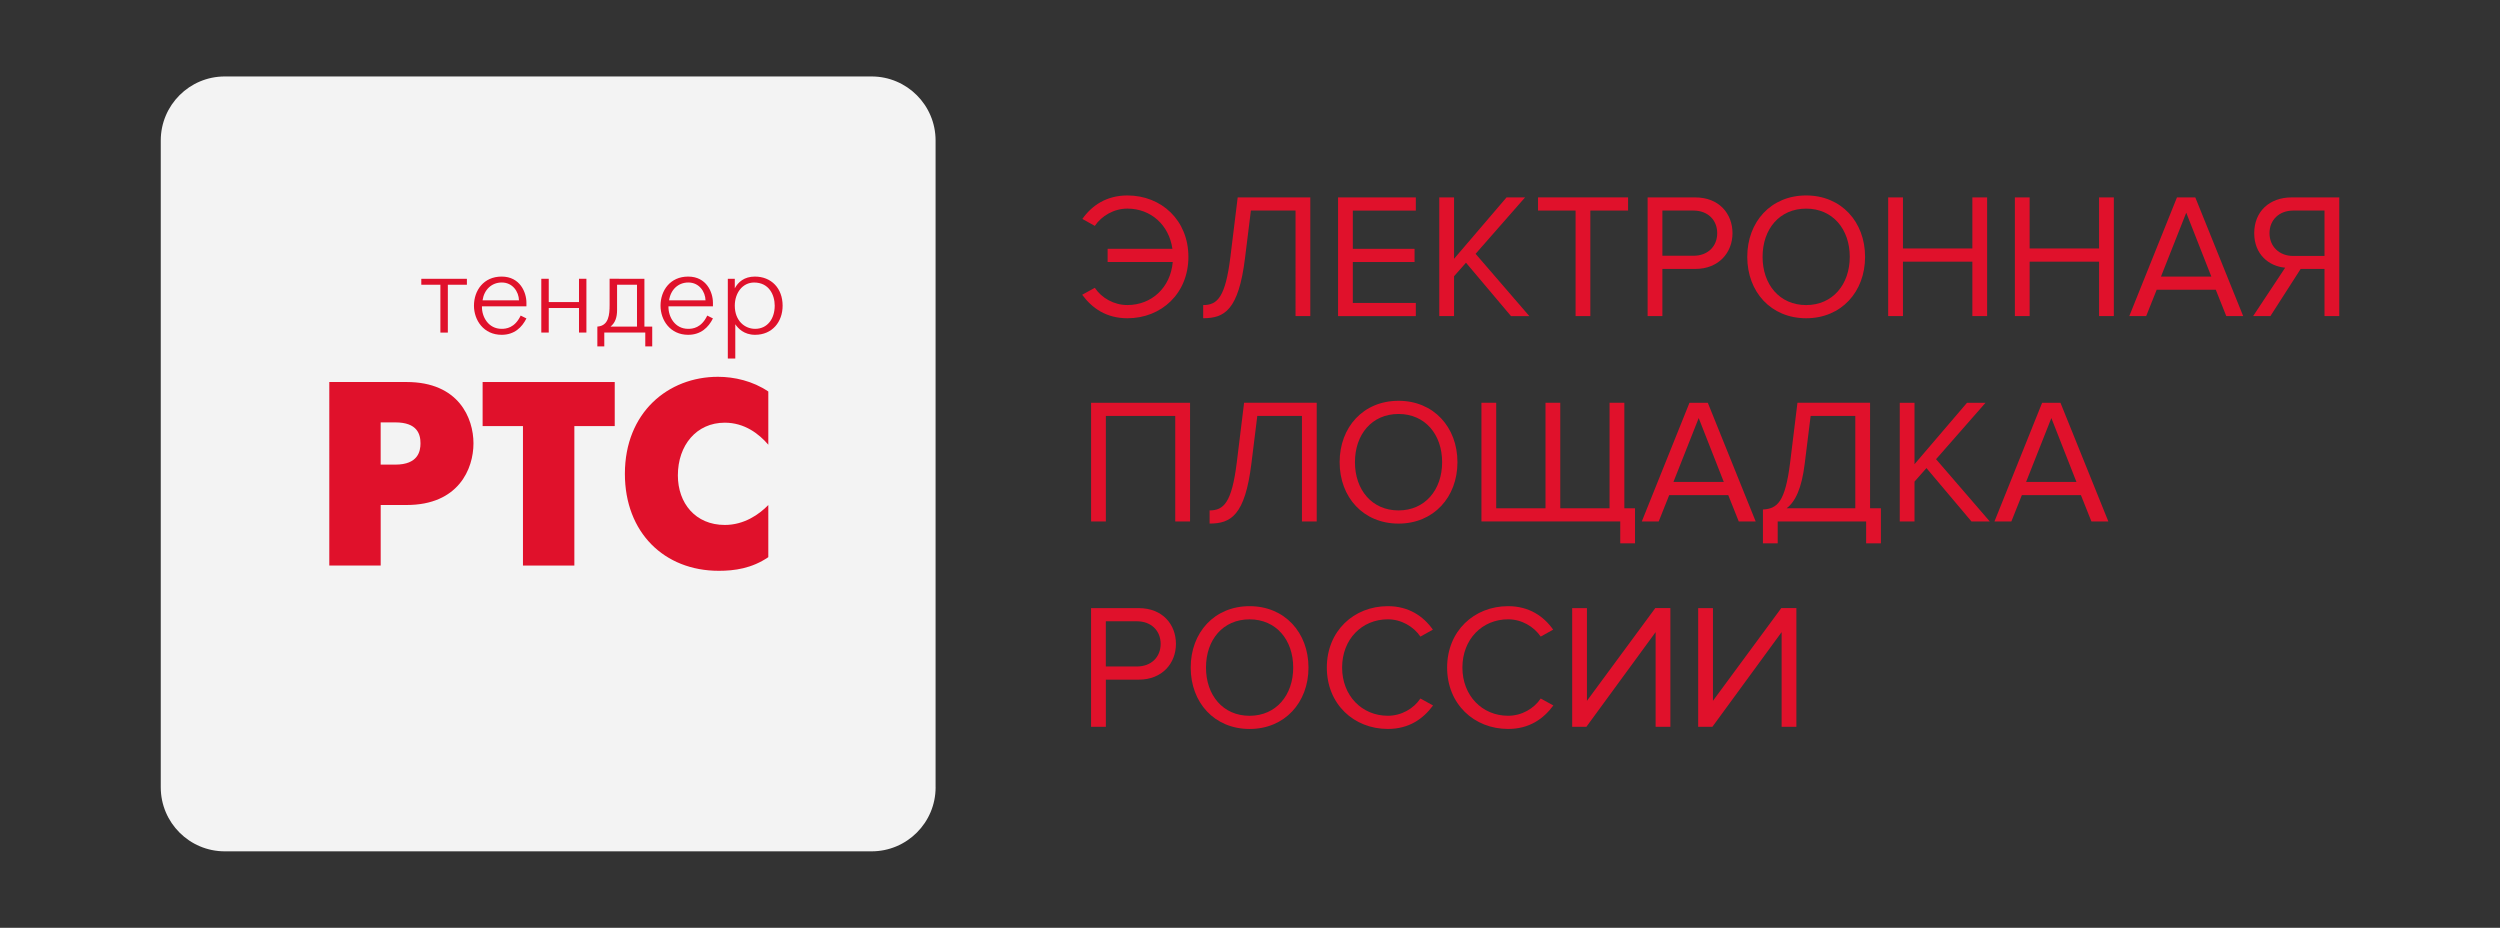 <?xml version="1.0" encoding="utf-8"?>
<!-- Generator: Adobe Illustrator 28.0.0, SVG Export Plug-In . SVG Version: 6.00 Build 0)  -->
<svg version="1.1" id="Слой_1" xmlns="http://www.w3.org/2000/svg" xmlns:xlink="http://www.w3.org/1999/xlink" x="0px" y="0px"
	 viewBox="0 0 866.84 321.71" style="enable-background:new 0 0 866.84 321.71;" xml:space="preserve">
<rect x="0" y="0" width="866.84" height="321.71" fill="#333333" stroke="none"/>
<style type="text/css">
	.st0{fill:#F3F3F3;}
	.st1{fill:#E0112B;}
</style>
<g>
	<g>
		<g>
			<g>
				<g>
					<path class="st0" d="M324.41,272.98c0,12.27-9.95,22.21-22.21,22.21H77.95c-12.26,0-22.21-9.95-22.21-22.21V48.73
						c0-12.27,9.95-22.22,22.21-22.22h224.24c12.27,0,22.21,9.95,22.21,22.22V272.98z"/>
				</g>
				<g>
					<g>
						<g>
							<g>
								<path class="st1" d="M114.17,132.46h26.83c18.08,0,23.17,12.55,23.17,21.27c0,8.83-5.17,21.37-23.17,21.37h-9v21h-17.82
									V132.46z M131.99,161.1h5.09c7.9,0,8.72-4.64,8.72-7.37c0-3.17-1.08-7.27-8.72-7.27h-5.09V161.1z"/>
							</g>
							<g>
								<path class="st1" d="M181.33,147.74h-13.99v-15.28h45.81v15.28h-14v48.36h-17.82V147.74z"/>
							</g>
							<g>
								<path class="st1" d="M266.4,193.19c-5.73,3.91-11.73,4.73-17.18,4.73c-18.91,0-32.55-13.28-32.55-33.63
									c0-21.27,15-33.64,32.28-33.64c5.64,0,12.09,1.46,17.45,5.1v18.45c-3.27-3.82-8.28-7.64-15.09-7.64
									c-9.82,0-16.27,7.81-16.27,18.28c0,9.63,6.09,17.18,16.27,17.18c6.63,0,11.82-3.55,15.09-6.91V193.19z"/>
							</g>
						</g>
					</g>
					<g>
						<g>
							<path class="st1" d="M152.7,98.73h-6.62v-2.06h15.81v2.06h-6.61v16.59h-2.58V98.73z"/>
						</g>
						<g>
							<path class="st1" d="M182.53,110.41c-1.55,3.09-4.16,5.68-8.6,5.68c-6.23,0-9.59-5.07-9.59-10.1
								c0-5.28,3.36-10.09,9.59-10.09c6.4,0,8.6,5.5,8.6,9.06v1.25h-15.42c-0.1,3.65,2.23,7.81,6.82,7.81c1.5,0,4.55-0.25,6.61-4.6
								L182.53,110.41z M179.95,104.14c-0.08-3.01-2.2-6.19-5.97-6.19c-3.54,0-6.14,2.53-6.66,6.19H179.95z"/>
						</g>
						<g>
							<path class="st1" d="M187.69,96.66h2.58v8.08h10.49v-8.08h2.57v18.65h-2.57v-8.51h-10.49v8.51h-2.58V96.66z"/>
						</g>
						<g>
							<path class="st1" d="M223.44,96.66v16.58h2.71v6.87h-2.41v-4.81h-14.21v4.81h-2.41v-6.87c3.98-0.26,4.25-4.21,4.25-7.48v-9.1
								H223.44z M220.86,98.73h-6.9v8.81c0,2.44-0.61,4.37-2.28,5.71h9.19V98.73z"/>
						</g>
						<g>
							<path class="st1" d="M247.2,110.41c-1.54,3.09-4.17,5.68-8.59,5.68c-6.23,0-9.58-5.07-9.58-10.1
								c0-5.28,3.36-10.09,9.58-10.09c6.4,0,8.59,5.5,8.59,9.06v1.25h-15.42c-0.09,3.65,2.24,7.81,6.83,7.81
								c1.51,0,4.56-0.25,6.62-4.6L247.2,110.41z M244.63,104.14c-0.08-3.01-2.19-6.19-5.97-6.19c-3.53,0-6.15,2.53-6.66,6.19
								H244.63z"/>
						</g>
						<g>
							<path class="st1" d="M254.78,96.66v3.31c1.15-2.15,3.27-4.07,6.96-4.07c5.71,0,9.62,4.07,9.62,10.09
								c0,5.67-3.65,10.1-9.54,10.1c-3.91,0-5.93-2.28-6.87-3.66v11.89h-2.59V96.66H254.78z M268.62,105.99
								c0-3.74-1.98-8.03-7.14-8.03c-4.04,0-6.7,3.65-6.7,8.03c0,5.23,3.44,8.03,7.05,8.03
								C266.12,114.02,268.62,110.5,268.62,105.99z"/>
						</g>
					</g>
				</g>
			</g>
		</g>
	</g>
	<g>
		<path class="st1" d="M375.23,102.2l4.38-2.41c2.35,3.52,6.6,5.98,11.29,5.98c8.45,0,14.99-6.11,15.73-14.93h-22.58v-4.57h22.46
			c-1.17-8.27-7.47-13.94-15.61-13.94c-4.69,0-8.95,2.53-11.29,5.99l-4.32-2.41c3.27-4.63,8.33-8.14,15.61-8.14
			c11.85,0,21.16,8.64,21.16,21.29c0,12.65-9.31,21.29-21.16,21.29C383.62,110.34,378.68,106.89,375.23,102.2z"/>
		<path class="st1" d="M417.18,105.78c4.94,0,7.71-2.71,9.44-16.66l2.53-20.67h25.18v41.15h-5.12V73.01h-15.48l-2.04,16.47
			c-2.22,18.08-7.15,20.86-14.5,20.86V105.78z"/>
		<path class="st1" d="M463.95,109.6V68.45h26.97v4.57h-21.85v13.26h21.41v4.57h-21.41v14.19h21.85v4.57H463.95z"/>
		<path class="st1" d="M523.92,109.6l-15.61-18.51l-4.14,4.69v13.82h-5.12V68.45h5.12v21.29l18.2-21.29h6.42l-17.15,19.56
			l18.64,21.6H523.92z"/>
		<path class="st1" d="M546.31,109.6V73.01h-13.02v-4.57h31.22v4.57h-13.08v36.59H546.31z"/>
		<path class="st1" d="M571.29,109.6V68.45h16.53c8.27,0,12.9,5.68,12.9,12.4c0,6.72-4.75,12.4-12.9,12.4h-11.41v16.35H571.29z
			 M595.42,80.85c0-4.63-3.33-7.84-8.21-7.84h-10.8v15.67h10.8C592.09,88.69,595.42,85.48,595.42,80.85z"/>
		<path class="st1" d="M605.84,89.06c0-12.16,8.21-21.29,20.42-21.29c12.16,0,20.43,9.13,20.43,21.29
			c0,12.15-8.27,21.29-20.43,21.29C614.05,110.34,605.84,101.21,605.84,89.06z M641.38,89.06c0-9.63-5.93-16.72-15.12-16.72
			c-9.26,0-15.11,7.1-15.11,16.72c0,9.56,5.86,16.72,15.11,16.72C635.46,105.78,641.38,98.62,641.38,89.06z"/>
		<path class="st1" d="M683.89,109.6V90.72h-24.07v18.88h-5.12V68.45h5.12v17.71h24.07V68.45h5.12v41.15H683.89z"/>
		<path class="st1" d="M727.82,109.6V90.72h-24.07v18.88h-5.12V68.45h5.12v17.71h24.07V68.45h5.12v41.15H727.82z"/>
		<path class="st1" d="M771.93,109.6l-3.64-9.13H747.8l-3.64,9.13h-5.86l16.53-41.15h6.36l16.6,41.15H771.93z M758.05,73.75
			l-8.76,22.15h17.46L758.05,73.75z"/>
		<path class="st1" d="M781.24,109.6l11.11-16.78c-5.61-0.49-10.73-4.57-10.73-11.97c0-7.59,5.37-12.4,12.96-12.4h16.53v41.15h-5.12
			V93.25h-8.27l-10.49,16.35H781.24z M805.99,88.75V73.01h-10.86c-4.81,0-8.21,3.21-8.21,7.84c0,4.63,3.4,7.9,8.21,7.9H805.99z"/>
		<path class="st1" d="M407.5,180.81v-36.59h-24.06v36.59h-5.12v-41.15h34.31v41.15H407.5z"/>
		<path class="st1" d="M419.4,176.98c4.94,0,7.71-2.71,9.44-16.66l2.53-20.67h25.18v41.15h-5.12v-36.59h-15.48l-2.04,16.47
			c-2.22,18.08-7.15,20.86-14.5,20.86V176.98z"/>
		<path class="st1" d="M464.5,160.26c0-12.16,8.21-21.29,20.43-21.29c12.15,0,20.42,9.13,20.42,21.29
			c0,12.15-8.27,21.29-20.42,21.29C472.71,181.55,464.5,172.42,464.5,160.26z M500.04,160.26c0-9.63-5.92-16.72-15.11-16.72
			c-9.26,0-15.12,7.1-15.12,16.72c0,9.56,5.86,16.72,15.12,16.72C494.12,176.98,500.04,169.82,500.04,160.26z"/>
		<path class="st1" d="M563.22,139.65v36.59h3.7v12.15h-5.12v-7.59h-48.13v-41.15h5.12v36.59h17.09v-36.59h5.12v36.59h17.09v-36.59
			H563.22z"/>
		<path class="st1" d="M602.89,180.81l-3.64-9.13h-20.48l-3.64,9.13h-5.86l16.53-41.15h6.36l16.6,41.15H602.89z M589,144.96
			l-8.76,22.15h17.46L589,144.96z"/>
		<path class="st1" d="M611.27,176.67c4.94-0.31,7.71-2.41,9.44-16.35l2.53-20.67h25.18v36.59h3.76v12.15h-5.12v-7.59h-30.67v7.59
			h-5.12V176.67z M619.48,176.24h23.82v-32.02h-15.49l-2.04,16.47C624.72,169.39,622.5,173.96,619.48,176.24z"/>
		<path class="st1" d="M683.58,180.81l-15.61-18.51l-4.14,4.69v13.82h-5.12v-41.15h5.12v21.29l18.2-21.29h6.42l-17.15,19.56
			l18.64,21.6H683.58z"/>
		<path class="st1" d="M725.17,180.81l-3.64-9.13h-20.48l-3.64,9.13h-5.86l16.53-41.15h6.36l16.6,41.15H725.17z M711.28,144.96
			l-8.76,22.15h17.46L711.28,144.96z"/>
		<path class="st1" d="M378.31,252.01v-41.15h16.54c8.27,0,12.89,5.68,12.89,12.4c0,6.72-4.75,12.4-12.89,12.4h-11.41v16.35H378.31z
			 M402.44,223.26c0-4.63-3.33-7.84-8.21-7.84h-10.8v15.67h10.8C399.11,231.1,402.44,227.89,402.44,223.26z"/>
		<path class="st1" d="M412.86,231.47c0-12.16,8.21-21.29,20.42-21.29c12.15,0,20.42,9.13,20.42,21.29
			c0,12.15-8.27,21.29-20.42,21.29C421.07,252.75,412.86,243.62,412.86,231.47z M448.4,231.47c0-9.63-5.93-16.72-15.12-16.72
			c-9.26,0-15.12,7.1-15.12,16.72c0,9.56,5.86,16.72,15.12,16.72C442.48,248.19,448.4,241.03,448.4,231.47z"/>
		<path class="st1" d="M460.06,231.47c0-12.65,9.32-21.29,21.16-21.29c7.28,0,12.34,3.52,15.61,8.14l-4.32,2.41
			c-2.35-3.46-6.6-5.99-11.29-5.99c-9.01,0-15.86,6.91-15.86,16.72c0,9.75,6.85,16.72,15.86,16.72c4.69,0,8.94-2.47,11.29-5.98
			l4.38,2.41c-3.45,4.69-8.39,8.14-15.67,8.14C469.38,252.75,460.06,244.11,460.06,231.47z"/>
		<path class="st1" d="M501.77,231.47c0-12.65,9.32-21.29,21.16-21.29c7.28,0,12.34,3.52,15.61,8.14l-4.32,2.41
			c-2.35-3.46-6.6-5.99-11.29-5.99c-9.01,0-15.86,6.91-15.86,16.72c0,9.75,6.85,16.72,15.86,16.72c4.69,0,8.94-2.47,11.29-5.98
			l4.38,2.41c-3.45,4.69-8.39,8.14-15.67,8.14C511.08,252.75,501.77,244.11,501.77,231.47z"/>
		<path class="st1" d="M545.13,252.01v-41.15h5.12V243l23.69-32.15h5.24v41.15h-5.12v-32.82l-24,32.82H545.13z"/>
		<path class="st1" d="M588.82,252.01v-41.15h5.12V243l23.69-32.15h5.24v41.15h-5.12v-32.82l-24,32.82H588.82z"/>
	</g>
</g>
</svg>
